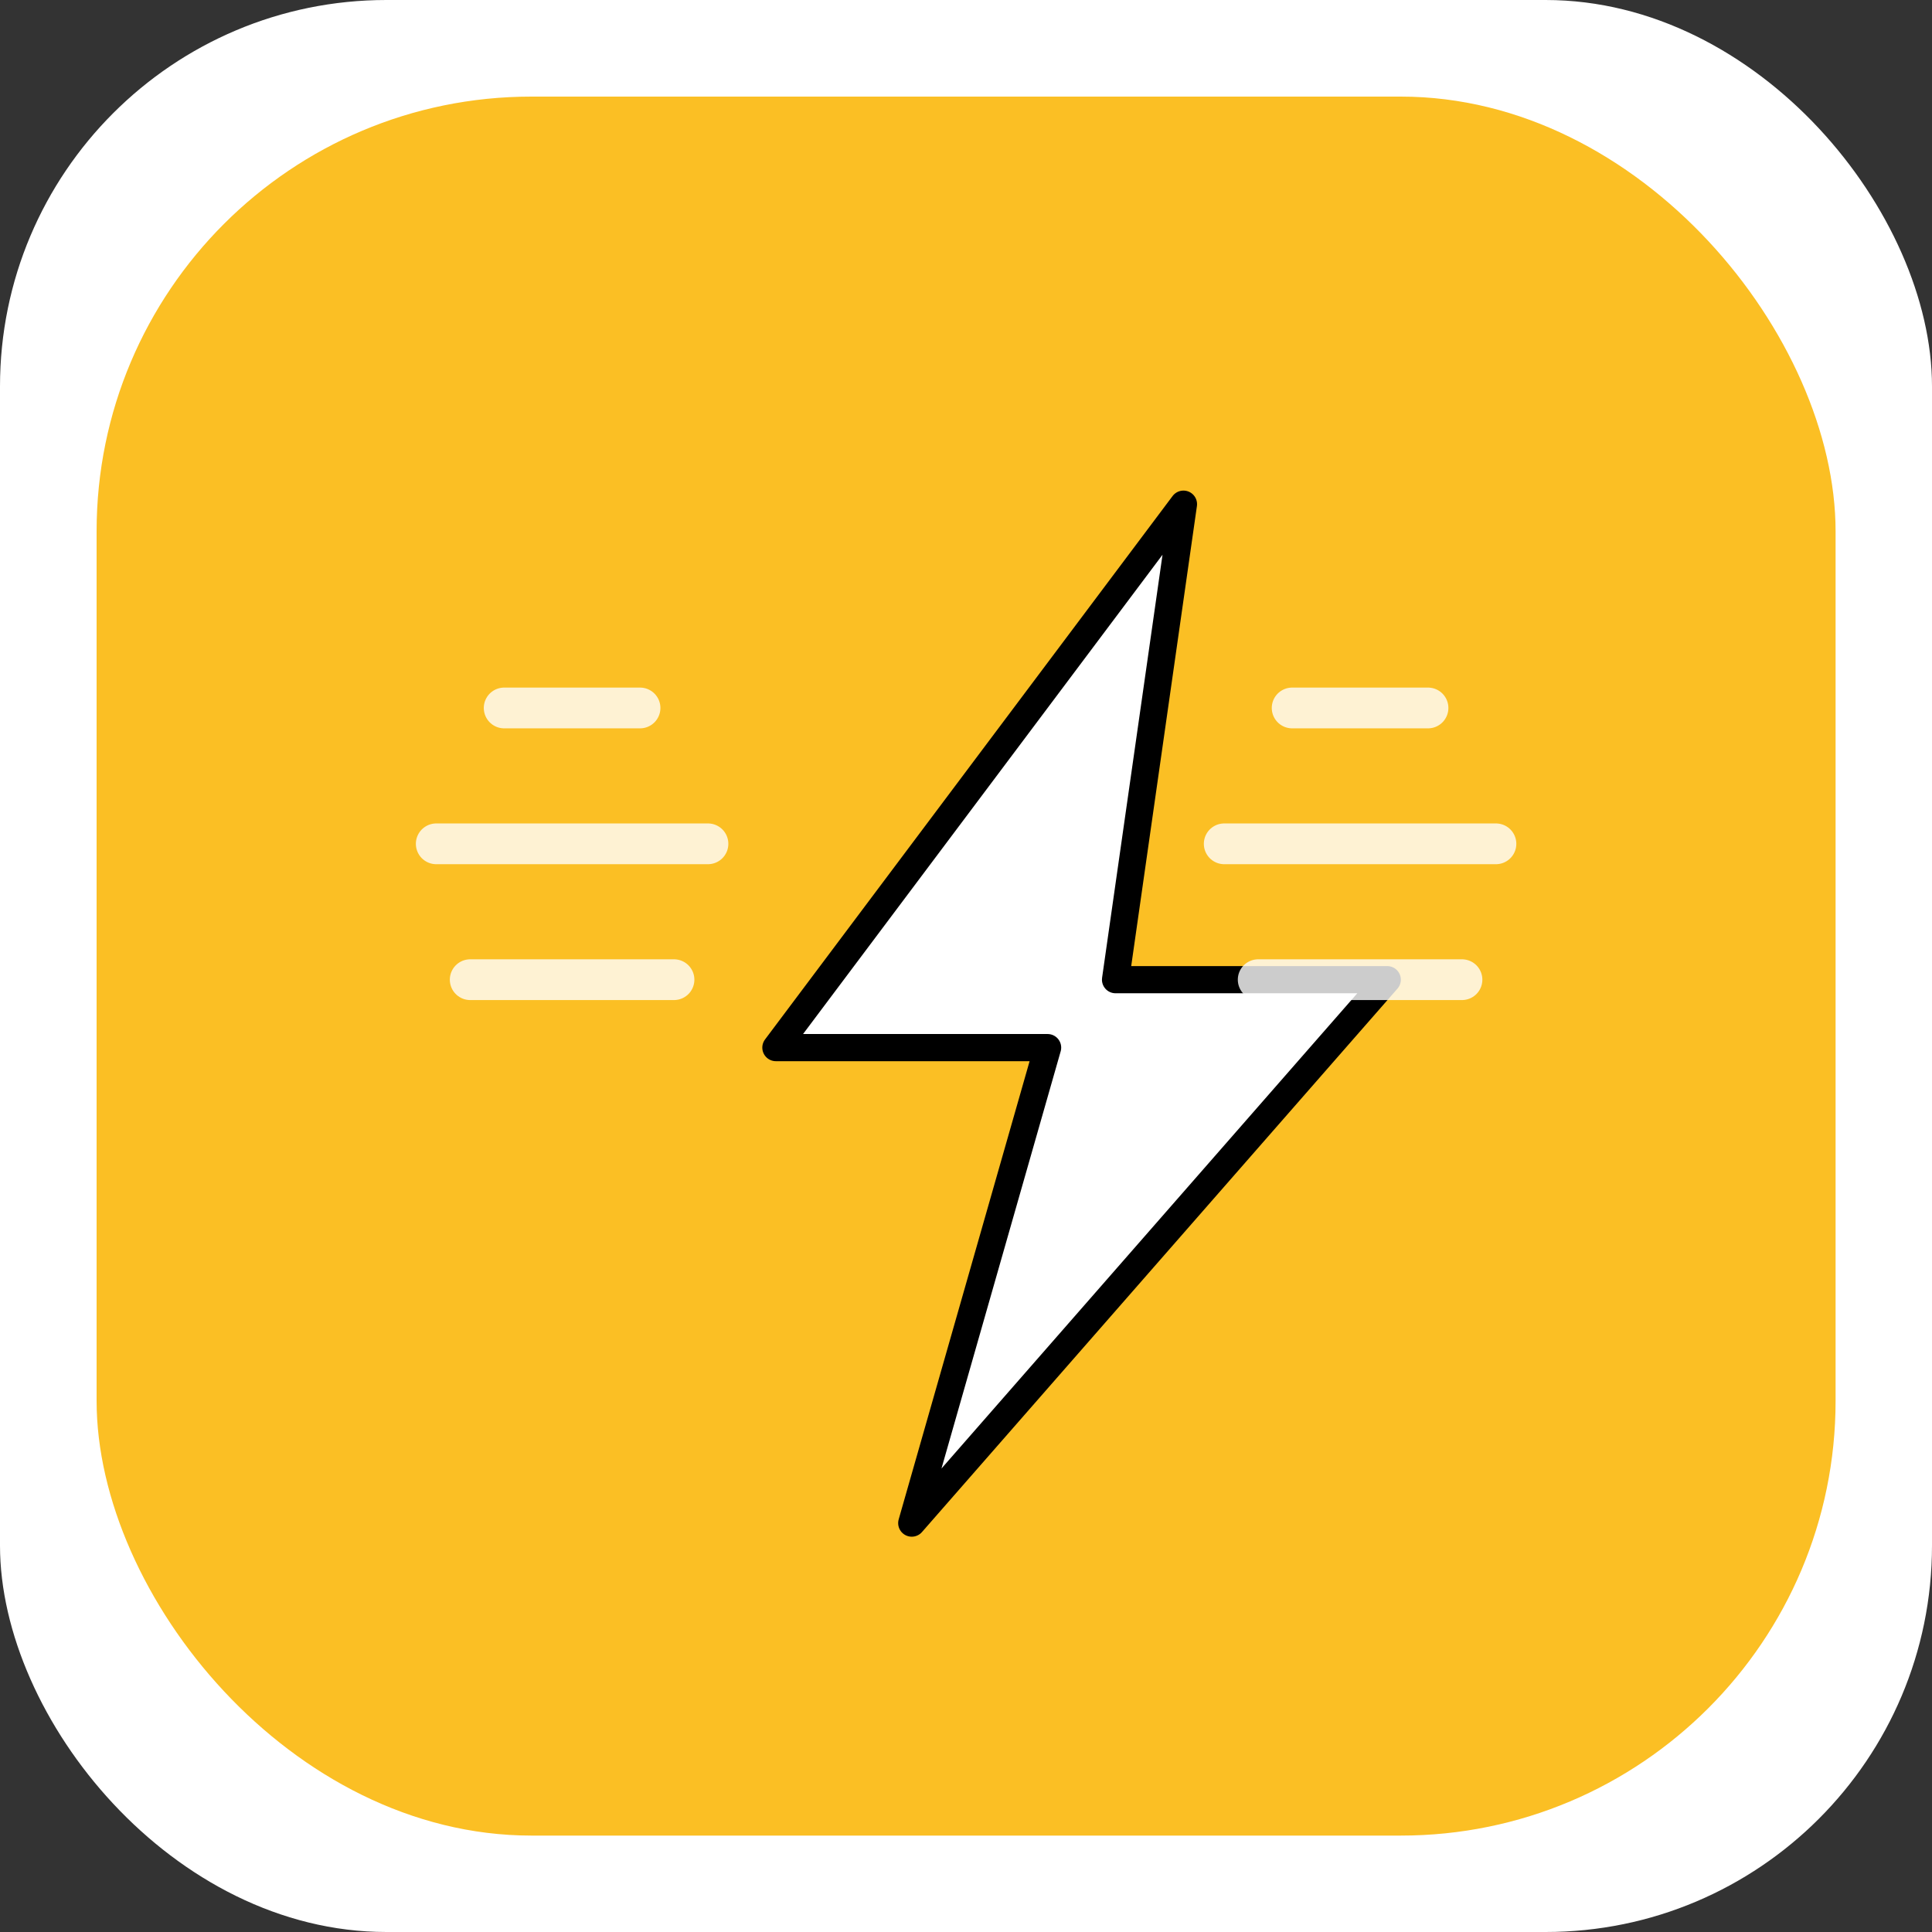 <svg xmlns="http://www.w3.org/2000/svg" version="1.1" xmlns:xlink="http://www.w3.org/1999/xlink" width="1000" height="1000"><rect width="100%" height="100%" fill="#333333" stroke="none"/><g clip-path="url(#SvgjsClipPath1372)"><rect width="1000" height="1000" fill="#ffffff"></rect><g transform="matrix(1.758,0,0,1.758,50,50)"><svg xmlns="http://www.w3.org/2000/svg" version="1.1" xmlns:xlink="http://www.w3.org/1999/xlink" width="512" height="512"><svg width="512" height="512" viewBox="0 0 512 512" fill="none" xmlns="http://www.w3.org/2000/svg">
  <!-- Background -->
  <rect width="512" height="512" rx="128" fill="url(#gradient)"></rect>

  <!-- AI Symbol - Lightning Bolt with Circuit -->
  <path d="M320 120L200 280H280L240 420L380 260H300L320 120Z" fill="white" stroke="black" stroke-width="8" stroke-linejoin="round"></path>

  <!-- Fast Scale Lines -->
  <path d="M120 180H160" stroke="white" stroke-width="12" stroke-linecap="round" opacity="0.8"></path>
  <path d="M100 220H180" stroke="white" stroke-width="12" stroke-linecap="round" opacity="0.8"></path>
  <path d="M110 260H170" stroke="white" stroke-width="12" stroke-linecap="round" opacity="0.8"></path>

  <path d="M352 180H392" stroke="white" stroke-width="12" stroke-linecap="round" opacity="0.8"></path>
  <path d="M332 220H412" stroke="white" stroke-width="12" stroke-linecap="round" opacity="0.8"></path>
  <path d="M342 260H402" stroke="white" stroke-width="12" stroke-linecap="round" opacity="0.8"></path>

  <!-- Gradient Definition -->
  <defs>
    <linearGradient id="gradient" x1="0" y1="0" x2="512" y2="512">
      <stop offset="0%" stop-color="#FBBF24"></stop>
      <stop offset="50%" stop-color="#F59E0B"></stop>
      <stop offset="100%" stop-color="#F97316"></stop>
    </linearGradient>
  <clipPath id="SvgjsClipPath1372"><rect width="1000" height="1000" x="0" y="0" rx="200" ry="200"></rect></clipPath></defs>
</svg></svg></g></g></svg>